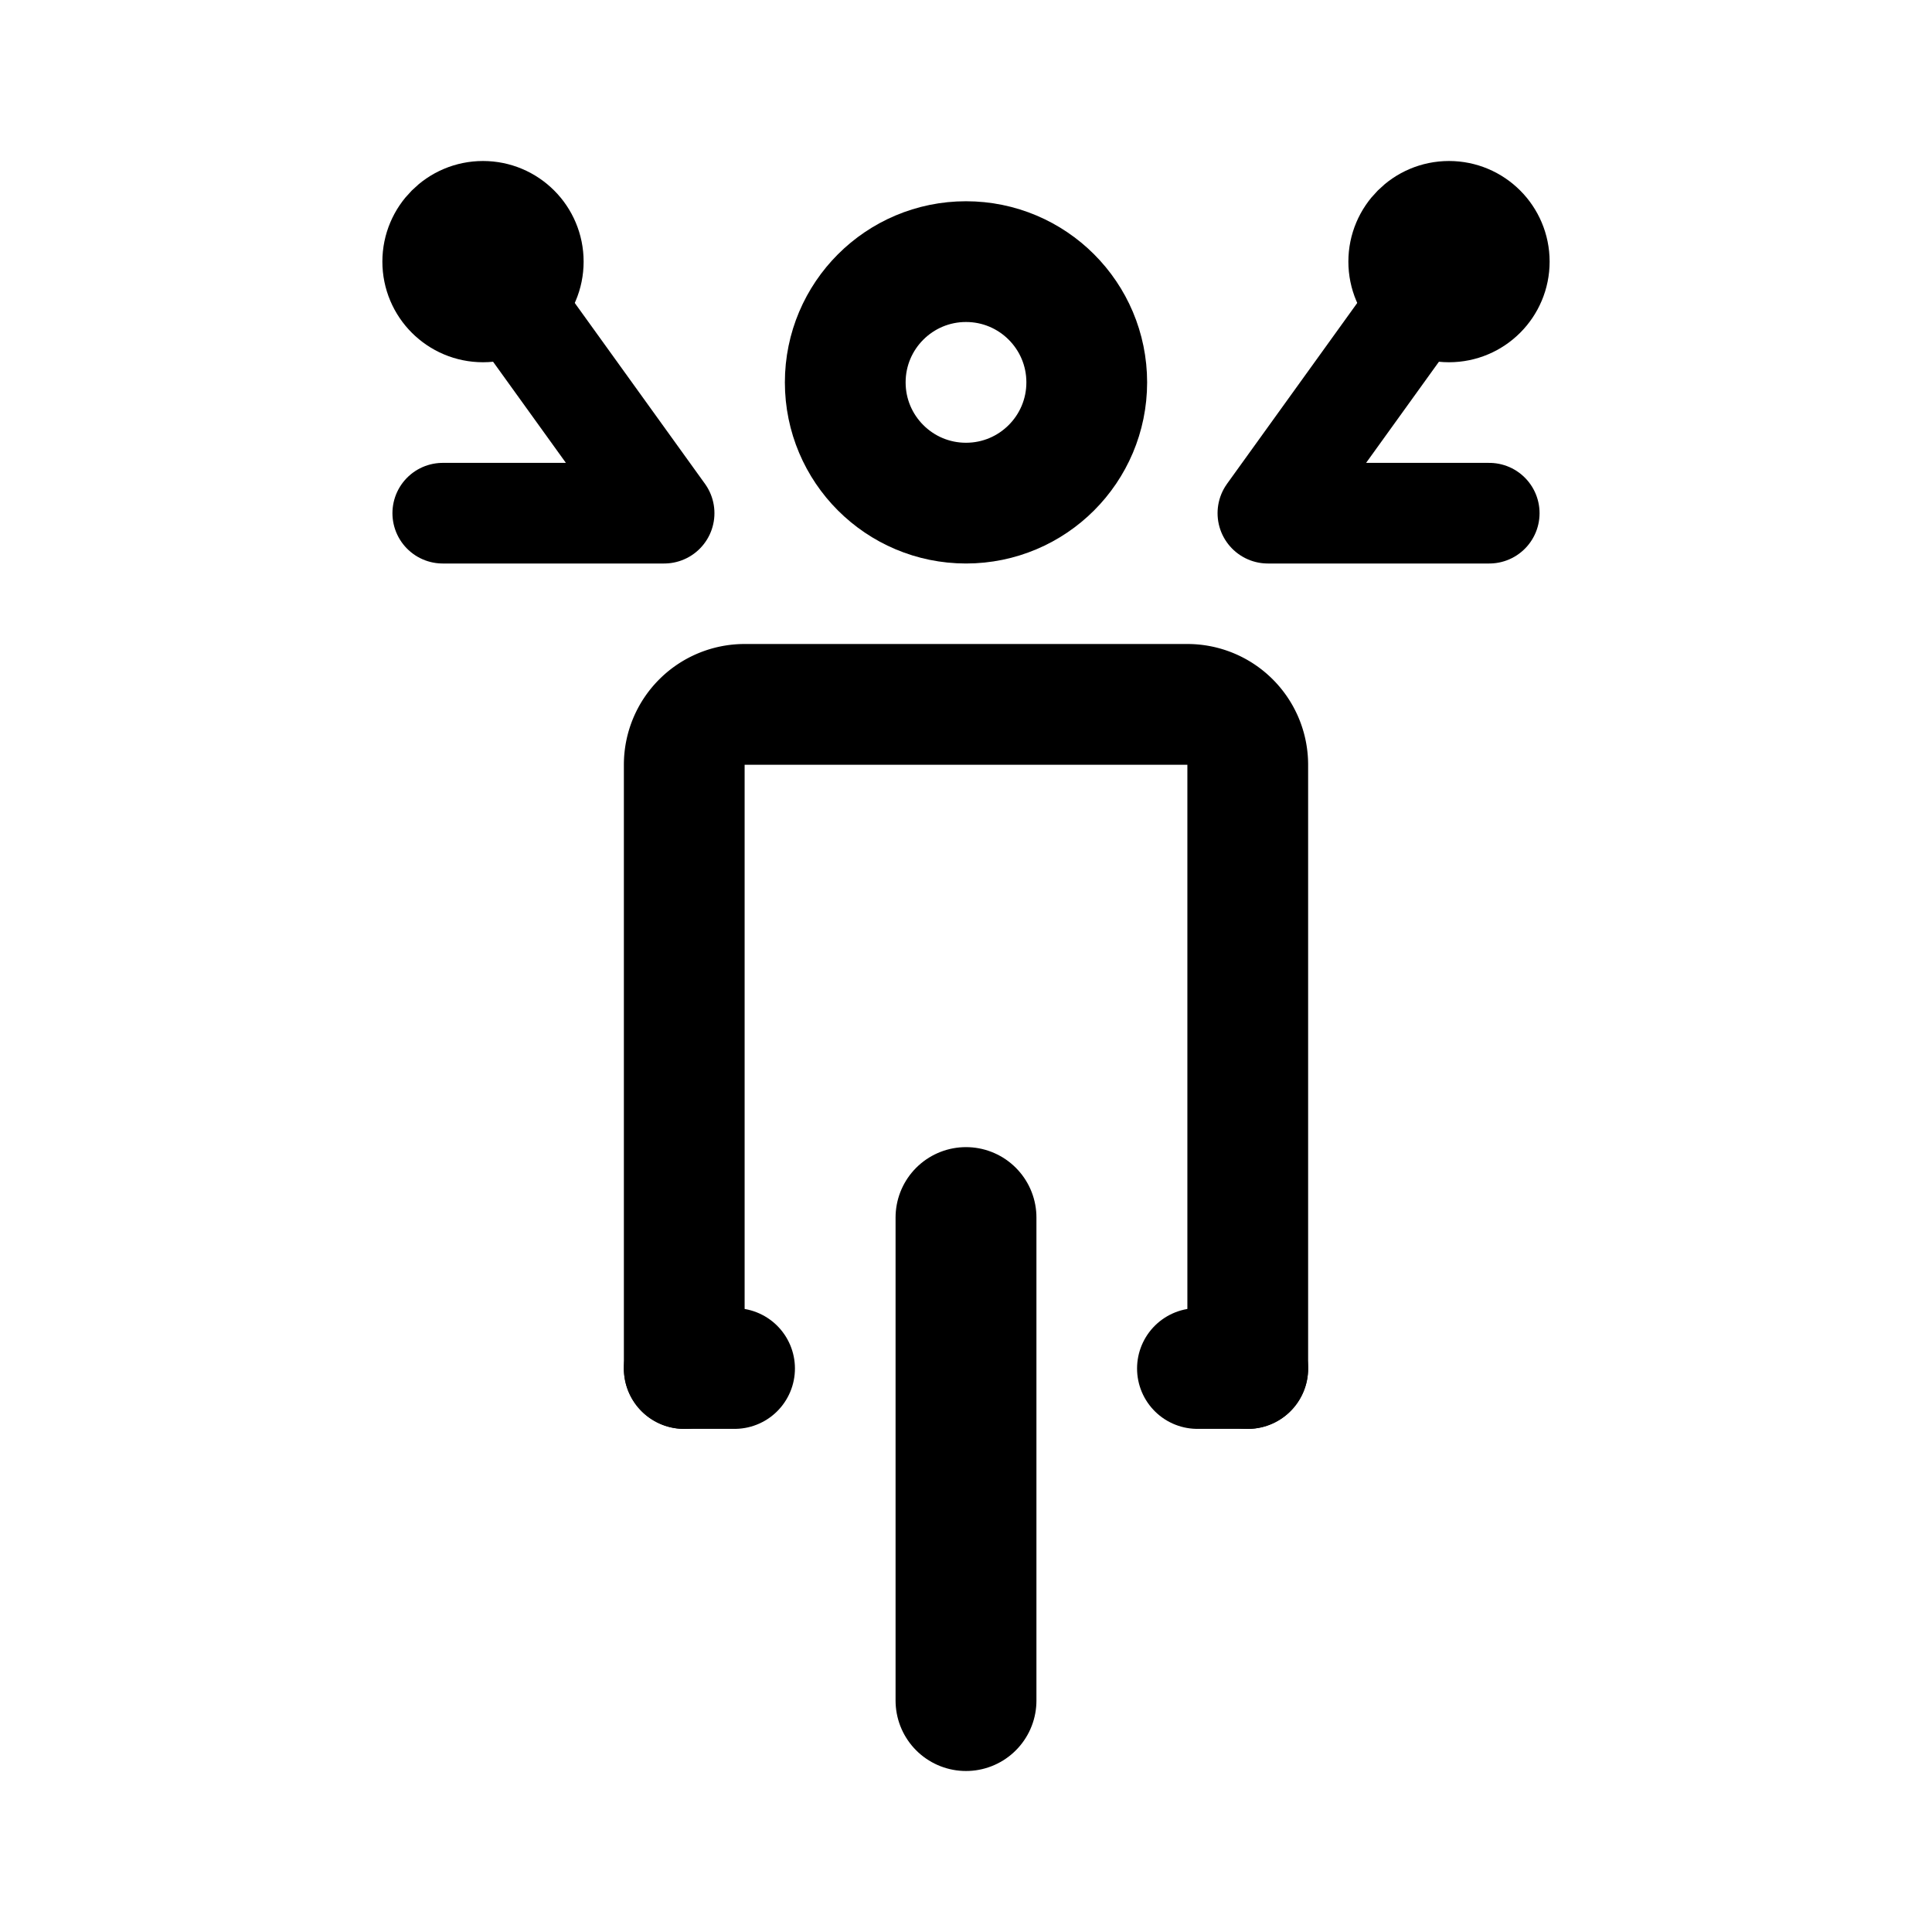 <svg xmlns="http://www.w3.org/2000/svg" width="192" height="192" fill="none"><path stroke="#000" stroke-linecap="round" stroke-linejoin="round" stroke-width="12" d="M124 136V76a6 6 0 0 0-6-6H74a6 6 0 0 0-6 6v60"/><circle cx="96" cy="38" r="12" stroke="#000" stroke-linejoin="round" stroke-width="12"/><circle cx="48" cy="26" r="5" stroke="#000" stroke-linejoin="round" stroke-width="10"/><circle cx="5" cy="5" r="5" stroke="#000" stroke-linejoin="round" stroke-width="10" transform="matrix(-1 0 0 1 149 21)"/><path stroke="#000" stroke-linecap="round" stroke-linejoin="round" stroke-width="12" d="M73 136h-5m56 0h-5"/><path stroke="#000" stroke-linecap="round" stroke-linejoin="round" stroke-width="10" d="M44 51h22L48 26m100 25h-22l18-25"/><path stroke="#000" stroke-linecap="round" stroke-linejoin="round" stroke-width="14" d="M96 121v48"/></svg>